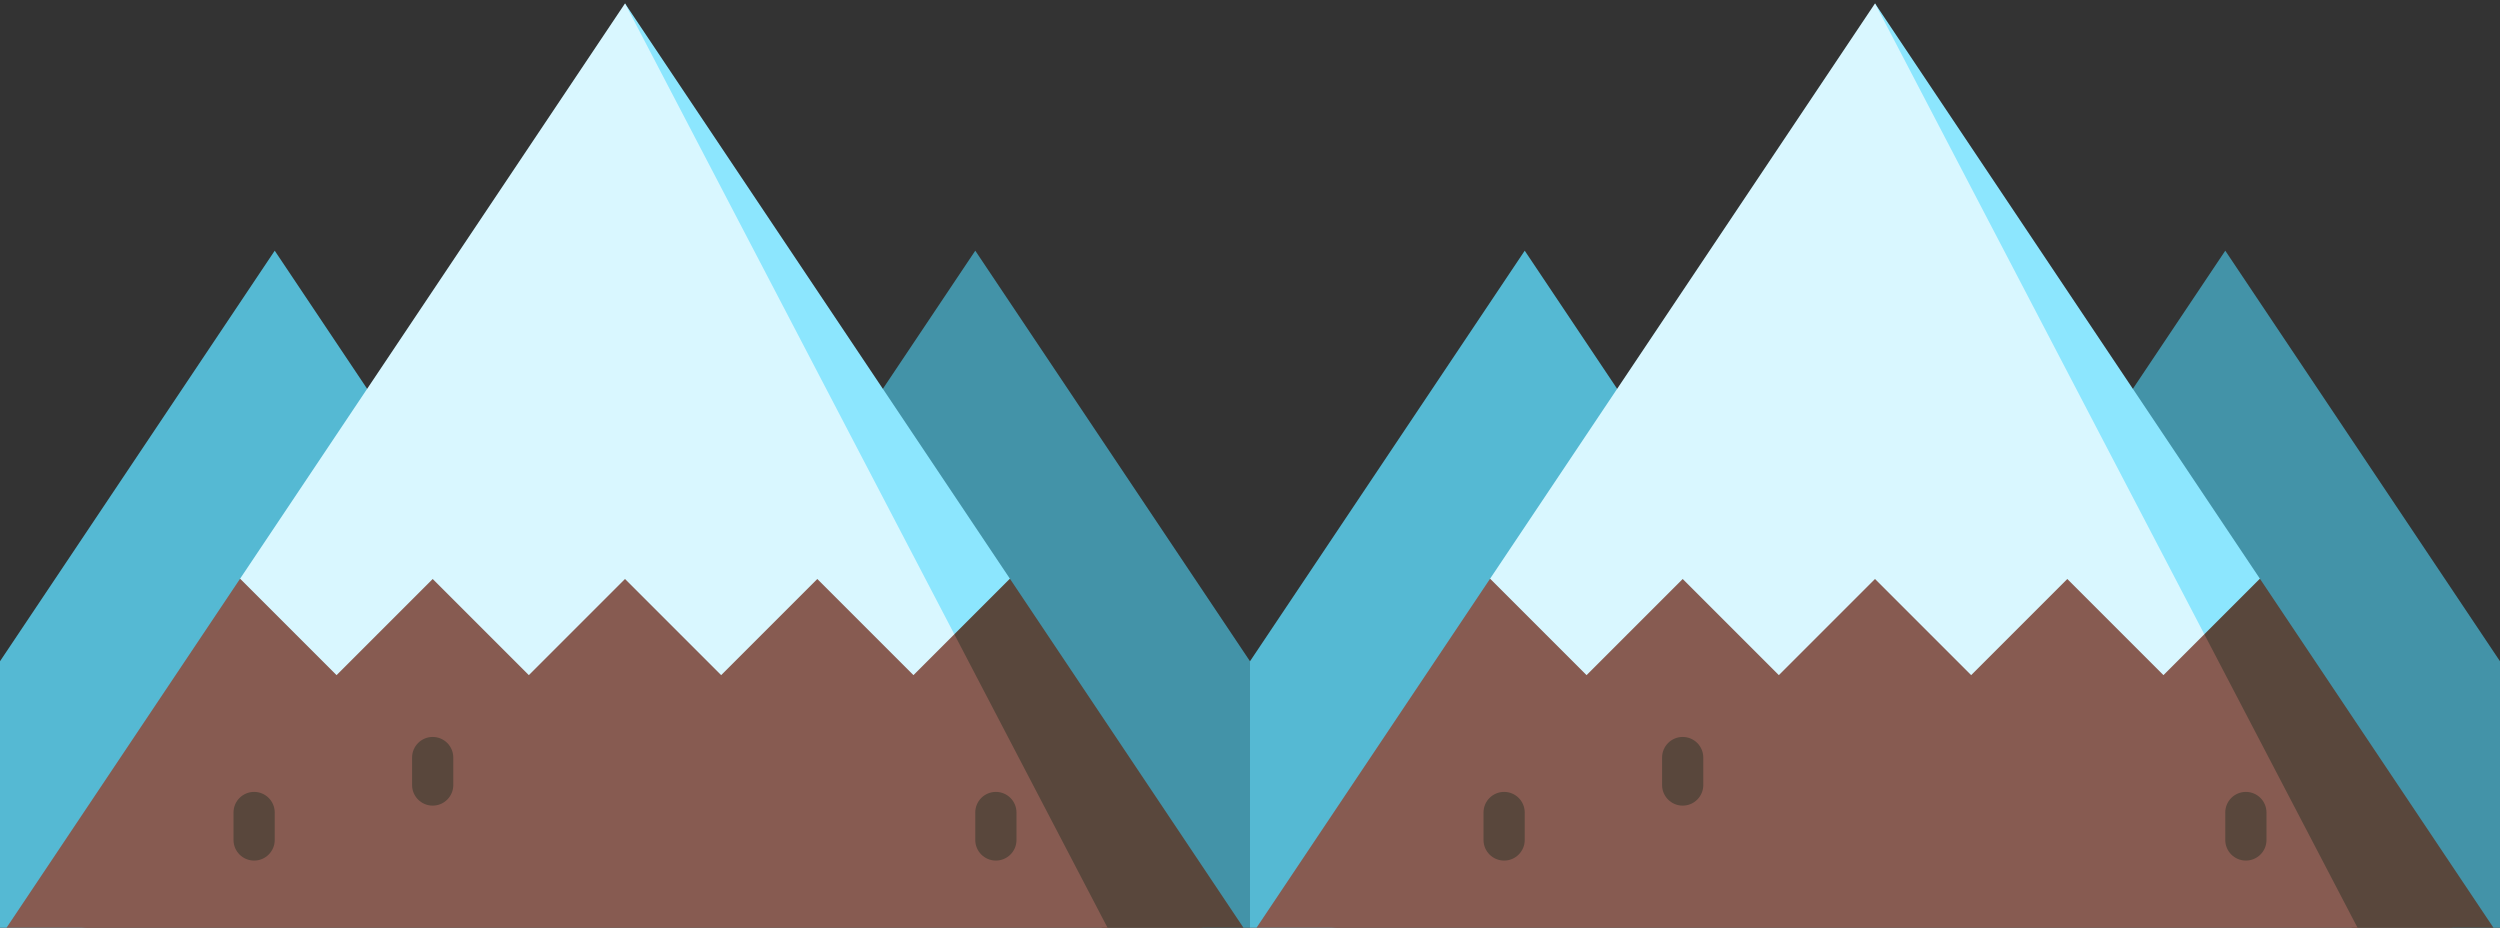 <svg width="1024" height="380" xmlns="http://www.w3.org/2000/svg" fill="#000000" xml:space="preserve" version="1.1">

 <rect width="100%" height="100%" fill="#333333" stroke="none"/>

 <g>
  <title>Layer 1</title>
  <g stroke-width="0" id="SVGRepo_bgCarrier"/>
  <g stroke-linejoin="round" stroke-linecap="round" id="SVGRepo_tracerCarrier"/>
  <polygon id="svg_1" fill="#55B9D3" points="278.239,350.337 112.527,102.681 0,270.854 0,384 "/>
  <polygon id="svg_2" fill="#4393A8" points="399.473,102.681 248.409,328.445 512,384 512,270.854 "/>
  <polygon id="svg_3" fill="#59473C" points="413.674,237.062 512,384 455.736,384 244.68,186.514 413.538,237.152 "/>
  <polygon id="svg_4" fill="#875B51" points="390.898,259.792 455.736,384 0,384 98.327,237.062 98.462,237.152 244.68,186.514 "/>
  <polygon id="svg_5" fill="#8CE6FE" points="256,1.407 413.674,237.062 413.538,237.152 390.898,259.792 256,170.198 "/>
  <polygon id="svg_6" fill="#D9F7FF" points="390.898,259.792 374.154,276.536 334.769,237.152 295.385,276.536 256,237.152 216.615,276.536 177.231,237.152 137.846,276.536 98.462,237.152 98.327,237.062 256,1.407 "/>
  <g id="svg_13">
   <path id="svg_14" fill="#59473C" d="m104.088,352.492c-4.661,0 -8.44,-3.779 -8.44,-8.44l0,-11.252c0,-4.661 3.779,-8.44 8.44,-8.44c4.661,0 8.44,3.779 8.44,8.44l0,11.253c-0.001,4.661 -3.779,8.439 -8.44,8.439z"/>
   <path id="svg_15" fill="#59473C" d="m407.912,352.492c-4.662,0 -8.44,-3.779 -8.44,-8.44l0,-11.252c0,-4.661 3.778,-8.44 8.44,-8.44s8.44,3.779 8.44,8.44l0,11.253c0,4.661 -3.778,8.439 -8.44,8.439z"/>
   <path id="svg_16" fill="#59473C" d="m177.231,329.987c-4.661,0 -8.44,-3.779 -8.44,-8.44l0,-11.253c0,-4.661 3.779,-8.44 8.44,-8.44s8.44,3.779 8.44,8.44l0,11.253c-0.001,4.661 -3.779,8.44 -8.44,8.44z"/>
  </g>
  <polygon id="svg_17" fill="#55B9D3" points="790.239,350.337 624.527,102.681 512,270.854 512,384 "/>
  <polygon id="svg_18" fill="#4393A8" points="911.473,102.681 760.409,328.445 1024,384 1024,270.854 "/>
  <polygon id="svg_19" fill="#59473C" points="925.674,237.062 1024,384 967.736,384 756.68,186.514 925.538,237.152 "/>
  <polygon id="svg_20" fill="#875B51" points="902.898,259.792 967.736,384 512,384 610.327,237.062 610.462,237.152 756.68,186.514 "/>
  <polygon id="svg_21" fill="#8CE6FE" points="768,1.407 925.674,237.062 925.538,237.152 902.898,259.792 768,170.198 "/>
  <polygon id="svg_22" fill="#D9F7FF" points="902.898,259.792 886.154,276.536 846.769,237.152 807.385,276.536 768,237.152 728.615,276.536 689.231,237.152 649.846,276.536 610.462,237.152 610.327,237.062 768,1.407 "/>
  <g id="svg_26">
   <path id="svg_23" fill="#59473C" d="m616.088,352.492c-4.661,0 -8.44,-3.779 -8.44,-8.44l0,-11.252c0,-4.661 3.779,-8.44 8.44,-8.44c4.661,0 8.44,3.779 8.44,8.44l0,11.253c-0.001,4.661 -3.779,8.439 -8.44,8.439z"/>
   <path id="svg_24" fill="#59473C" d="m919.912,352.492c-4.662,0 -8.44,-3.779 -8.44,-8.44l0,-11.252c0,-4.661 3.778,-8.44 8.44,-8.44s8.44,3.779 8.44,8.44l0,11.253c0,4.661 -3.778,8.439 -8.44,8.439z"/>
   <path id="svg_25" fill="#59473C" d="m689.231,329.987c-4.661,0 -8.44,-3.779 -8.44,-8.44l0,-11.253c0,-4.661 3.779,-8.44 8.44,-8.44s8.44,3.779 8.44,8.44l0,11.253c-0.001,4.661 -3.779,8.44 -8.44,8.44z"/>
  </g>
 </g>
</svg>
